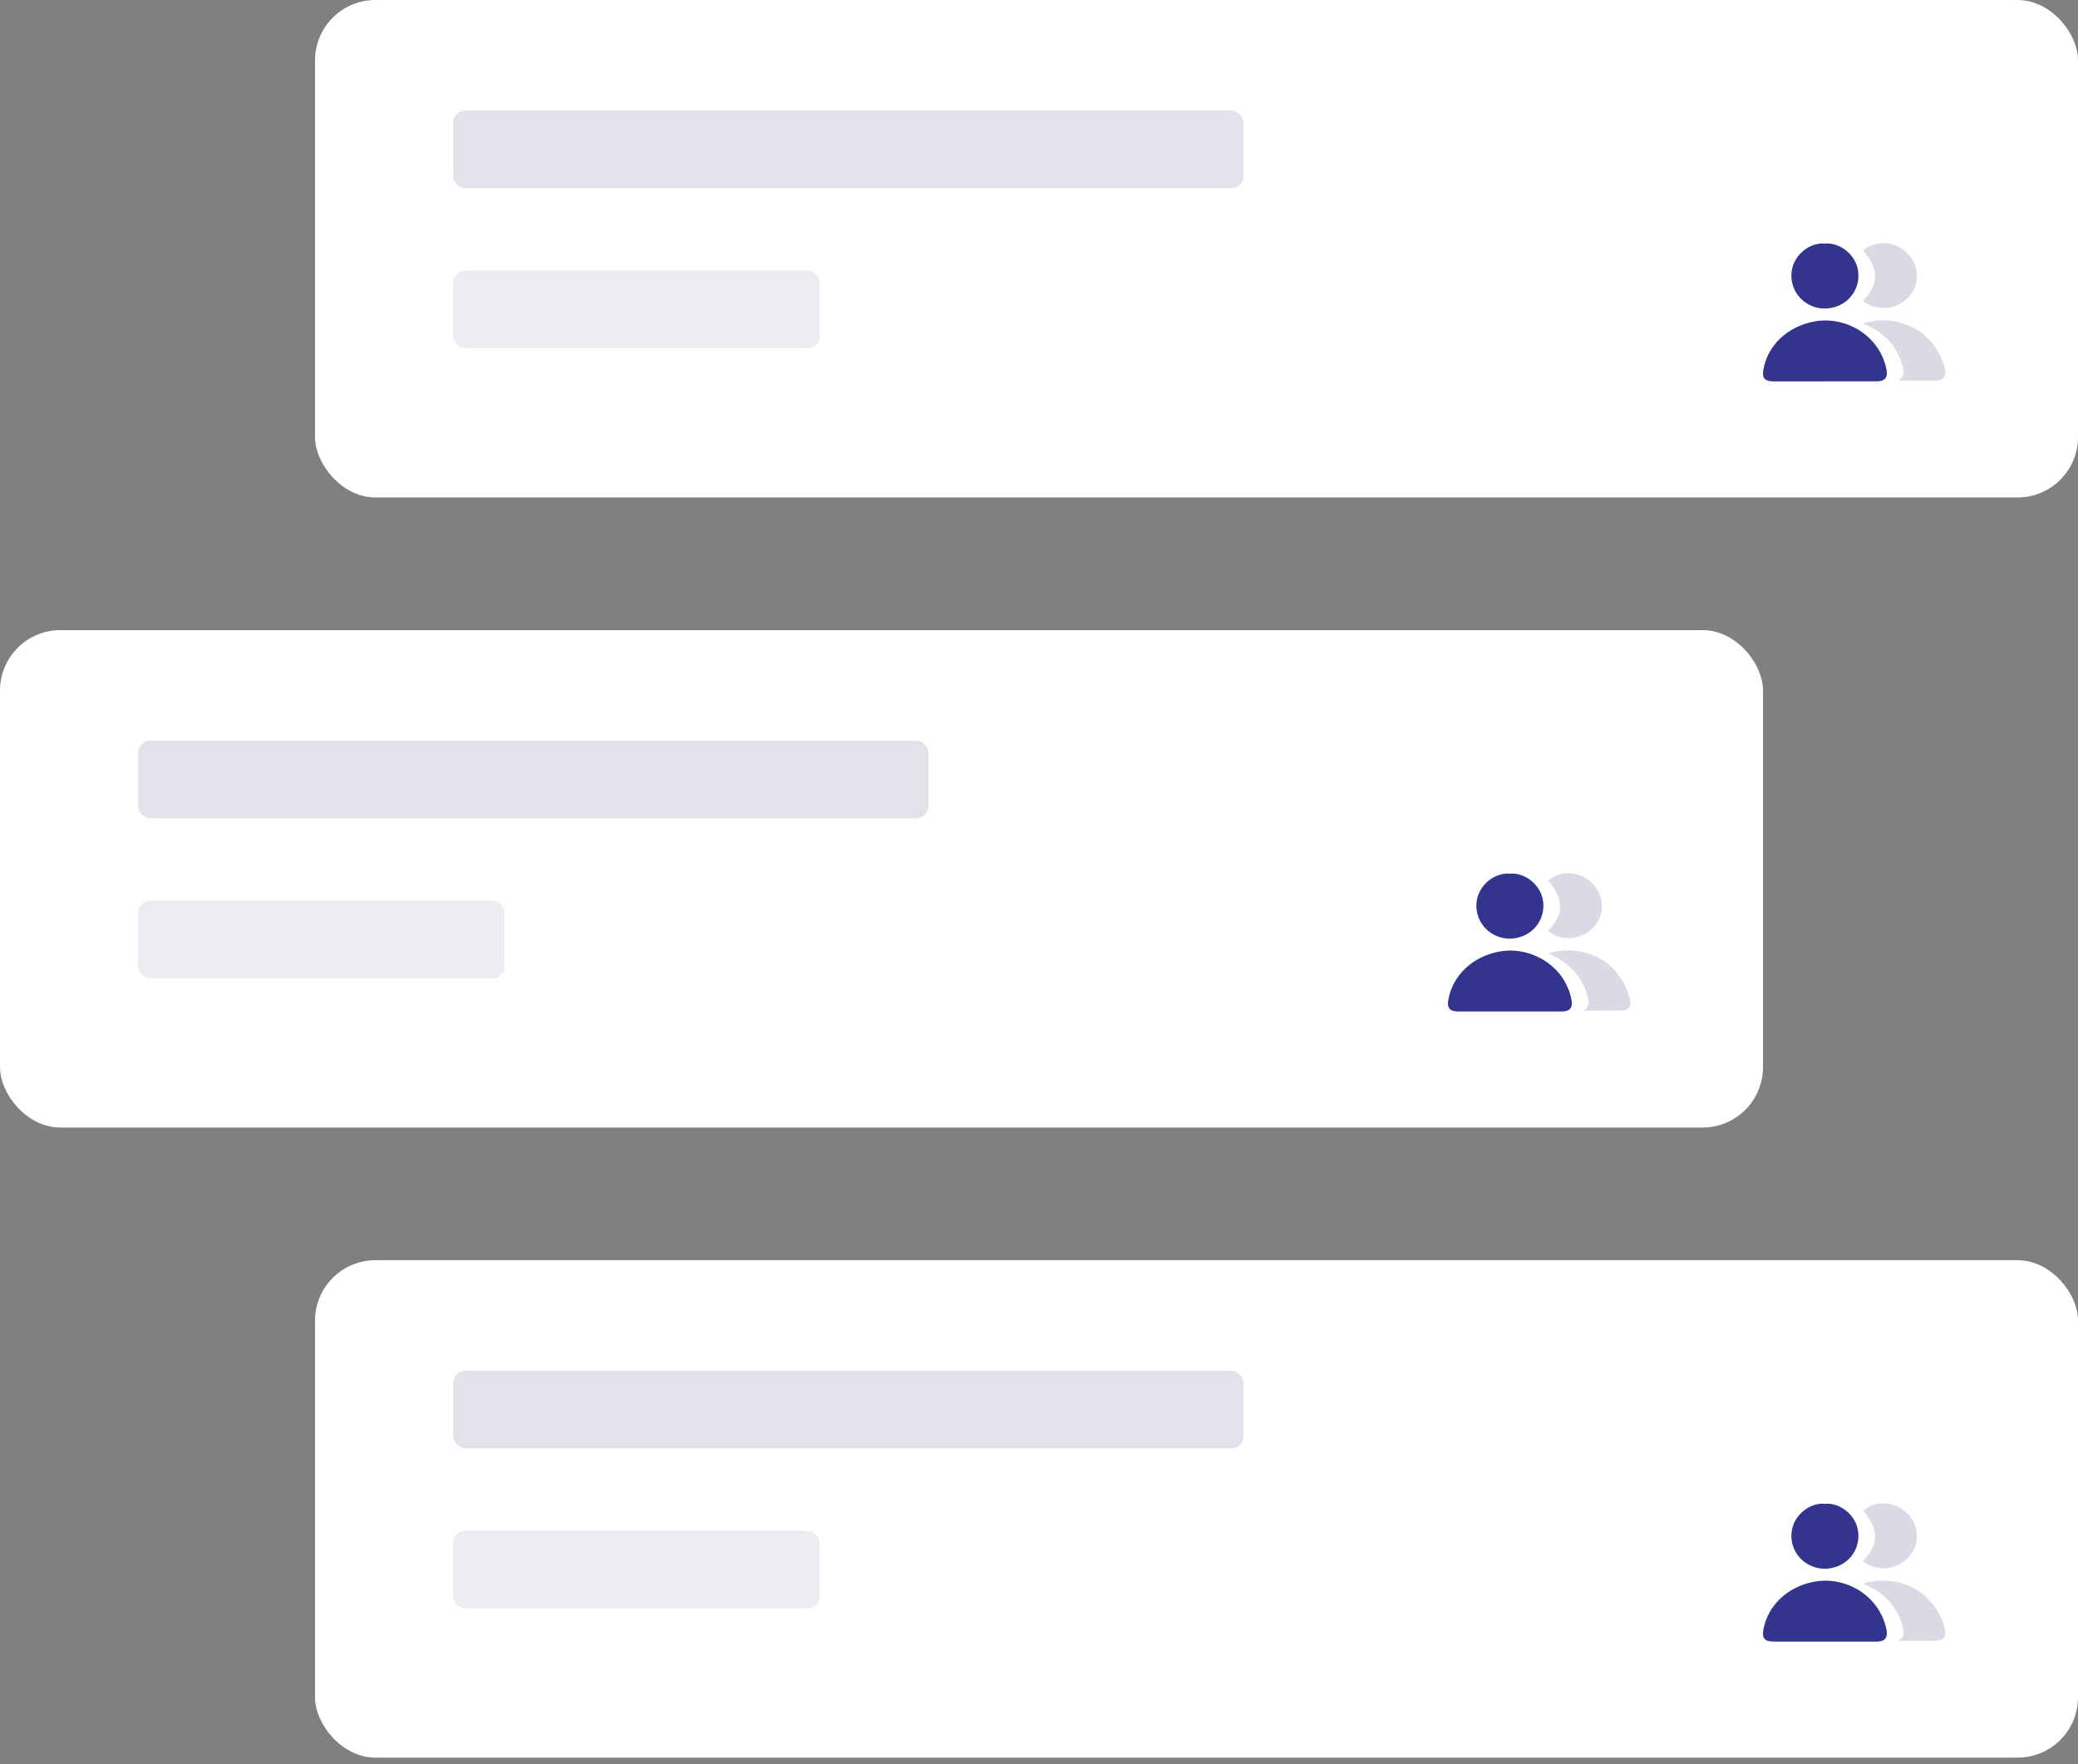<svg width="172" height="146" viewBox="0 0 172 146" fill="none" xmlns="http://www.w3.org/2000/svg">
<rect x="0" y="0" width="172" height="146" fill="#808080" stroke="none"/>
<rect x="26.075" y="104.298" width="145.926" height="41.17" rx="5" fill="white"/>
<rect opacity="0.8" x="37.511" y="113.447" width="65.415" height="6.423" rx="1" fill="#DADAE4"/>
<rect opacity="0.5" x="37.511" y="126.694" width="30.337" height="6.423" rx="1" fill="#DADAE4"/>
<g clip-path="url(#clip0_406_1340)">
<path d="M151.033 135.861C149.623 135.862 148.213 135.861 146.803 135.862C146.069 135.862 145.829 135.582 145.959 134.873C146.328 132.851 147.963 131.325 150.153 130.907C152.436 130.473 154.803 131.686 155.756 133.701C155.947 134.106 156.095 134.525 156.163 134.968C156.252 135.562 155.996 135.857 155.372 135.86C153.926 135.864 152.479 135.86 151.033 135.861Z" fill="#33348E"/>
<path d="M151.054 124.46C152.31 124.331 153.828 125.464 153.826 127.101C153.825 128.657 152.583 129.82 151.053 129.832C149.568 129.843 148.293 128.683 148.276 127.131C148.257 125.485 149.786 124.321 151.054 124.46Z" fill="#33348E"/>
<path d="M154.208 129.196C155.537 127.813 155.535 126.601 154.221 125.032C155.091 124.207 156.764 124.195 157.794 125.169C158.914 126.228 158.97 127.874 157.92 128.947C156.878 130.012 155.2 130.041 154.208 129.196Z" fill="#DADAE4"/>
<path d="M157.123 135.795C157.634 135.485 157.61 135.103 157.505 134.701C157.089 133.107 156.123 131.951 154.588 131.244C154.491 131.199 154.395 131.155 154.298 131.108C154.289 131.104 154.285 131.089 154.258 131.049C155.174 130.766 156.092 130.735 157.01 130.931C158.32 131.212 159.364 131.887 160.131 132.973C160.537 133.549 160.831 134.161 160.984 134.839C161.126 135.469 160.869 135.79 160.213 135.793C159.218 135.799 158.223 135.795 157.123 135.795Z" fill="#DADAE4"/>
</g>
<rect x="26.075" width="145.926" height="41.17" rx="5" fill="white"/>
<rect opacity="0.8" x="37.511" y="9.149" width="65.415" height="6.423" rx="1" fill="#DADAE4"/>
<rect opacity="0.5" x="37.511" y="22.396" width="30.337" height="6.423" rx="1" fill="#DADAE4"/>
<g clip-path="url(#clip1_406_1340)">
<path d="M151.033 31.563C149.623 31.564 148.213 31.563 146.803 31.564C146.069 31.564 145.829 31.284 145.959 30.576C146.328 28.553 147.963 27.027 150.153 26.61C152.436 26.175 154.803 27.388 155.756 29.403C155.947 29.808 156.095 30.228 156.163 30.67C156.252 31.264 155.996 31.56 155.372 31.562C153.926 31.566 152.479 31.562 151.033 31.563Z" fill="#33348E"/>
<path d="M151.054 20.162C152.31 20.033 153.828 21.166 153.826 22.803C153.825 24.36 152.583 25.523 151.053 25.534C149.568 25.546 148.293 24.385 148.276 22.833C148.257 21.187 149.786 20.023 151.054 20.162Z" fill="#33348E"/>
<path d="M154.208 24.898C155.537 23.516 155.535 22.303 154.221 20.734C155.091 19.909 156.764 19.898 157.794 20.871C158.914 21.93 158.97 23.577 157.92 24.649C156.878 25.714 155.2 25.743 154.208 24.898Z" fill="#DADAE4"/>
<path d="M157.123 31.497C157.634 31.187 157.61 30.805 157.505 30.403C157.089 28.809 156.123 27.653 154.588 26.947C154.491 26.902 154.395 26.857 154.298 26.81C154.289 26.806 154.285 26.791 154.258 26.752C155.174 26.468 156.092 26.437 157.01 26.634C158.32 26.914 159.364 27.589 160.131 28.675C160.537 29.251 160.831 29.863 160.984 30.541C161.126 31.171 160.869 31.492 160.213 31.495C159.218 31.501 158.223 31.497 157.123 31.497Z" fill="#DADAE4"/>
</g>
<rect y="52.149" width="145.926" height="41.17" rx="5" fill="white"/>
<rect opacity="0.8" x="11.436" y="61.298" width="65.415" height="6.423" rx="1" fill="#DADAE4"/>
<rect opacity="0.5" x="11.436" y="74.545" width="30.337" height="6.423" rx="1" fill="#DADAE4"/>
<g clip-path="url(#clip2_406_1340)">
<path d="M124.958 83.712C123.548 83.713 122.139 83.712 120.729 83.713C119.994 83.713 119.755 83.433 119.884 82.724C120.253 80.702 121.889 79.176 124.079 78.758C126.361 78.324 128.728 79.537 129.682 81.552C129.873 81.957 130.021 82.376 130.088 82.819C130.178 83.413 129.922 83.709 129.297 83.711C127.851 83.715 126.405 83.711 124.958 83.712Z" fill="#33348E"/>
<path d="M124.979 72.311C126.236 72.182 127.753 73.315 127.752 74.952C127.751 76.508 126.508 77.671 124.979 77.683C123.493 77.695 122.218 76.534 122.201 74.982C122.182 73.336 123.711 72.172 124.979 72.311Z" fill="#33348E"/>
<path d="M128.134 77.047C129.462 75.665 129.461 74.453 128.146 72.883C129.017 72.058 130.69 72.046 131.719 73.02C132.84 74.079 132.896 75.726 131.846 76.798C130.804 77.863 129.126 77.892 128.134 77.047Z" fill="#DADAE4"/>
<path d="M131.048 83.646C131.56 83.336 131.535 82.954 131.43 82.552C131.014 80.958 130.049 79.802 128.514 79.095C128.417 79.05 128.32 79.006 128.224 78.959C128.214 78.955 128.21 78.94 128.184 78.9C129.099 78.617 130.017 78.586 130.936 78.783C132.246 79.063 133.29 79.738 134.056 80.824C134.463 81.4 134.757 82.012 134.909 82.69C135.051 83.32 134.795 83.641 134.139 83.644C133.144 83.65 132.149 83.646 131.048 83.646Z" fill="#DADAE4"/>
</g>
<defs>
<clipPath id="clip0_406_1340">
<rect width="15.096" height="11.436" fill="white" transform="translate(145.926 124.426)"/>
</clipPath>
<clipPath id="clip1_406_1340">
<rect width="15.096" height="11.436" fill="white" transform="translate(145.926 20.128)"/>
</clipPath>
<clipPath id="clip2_406_1340">
<rect width="15.096" height="11.436" fill="white" transform="translate(119.851 72.277)"/>
</clipPath>
</defs>
</svg>
